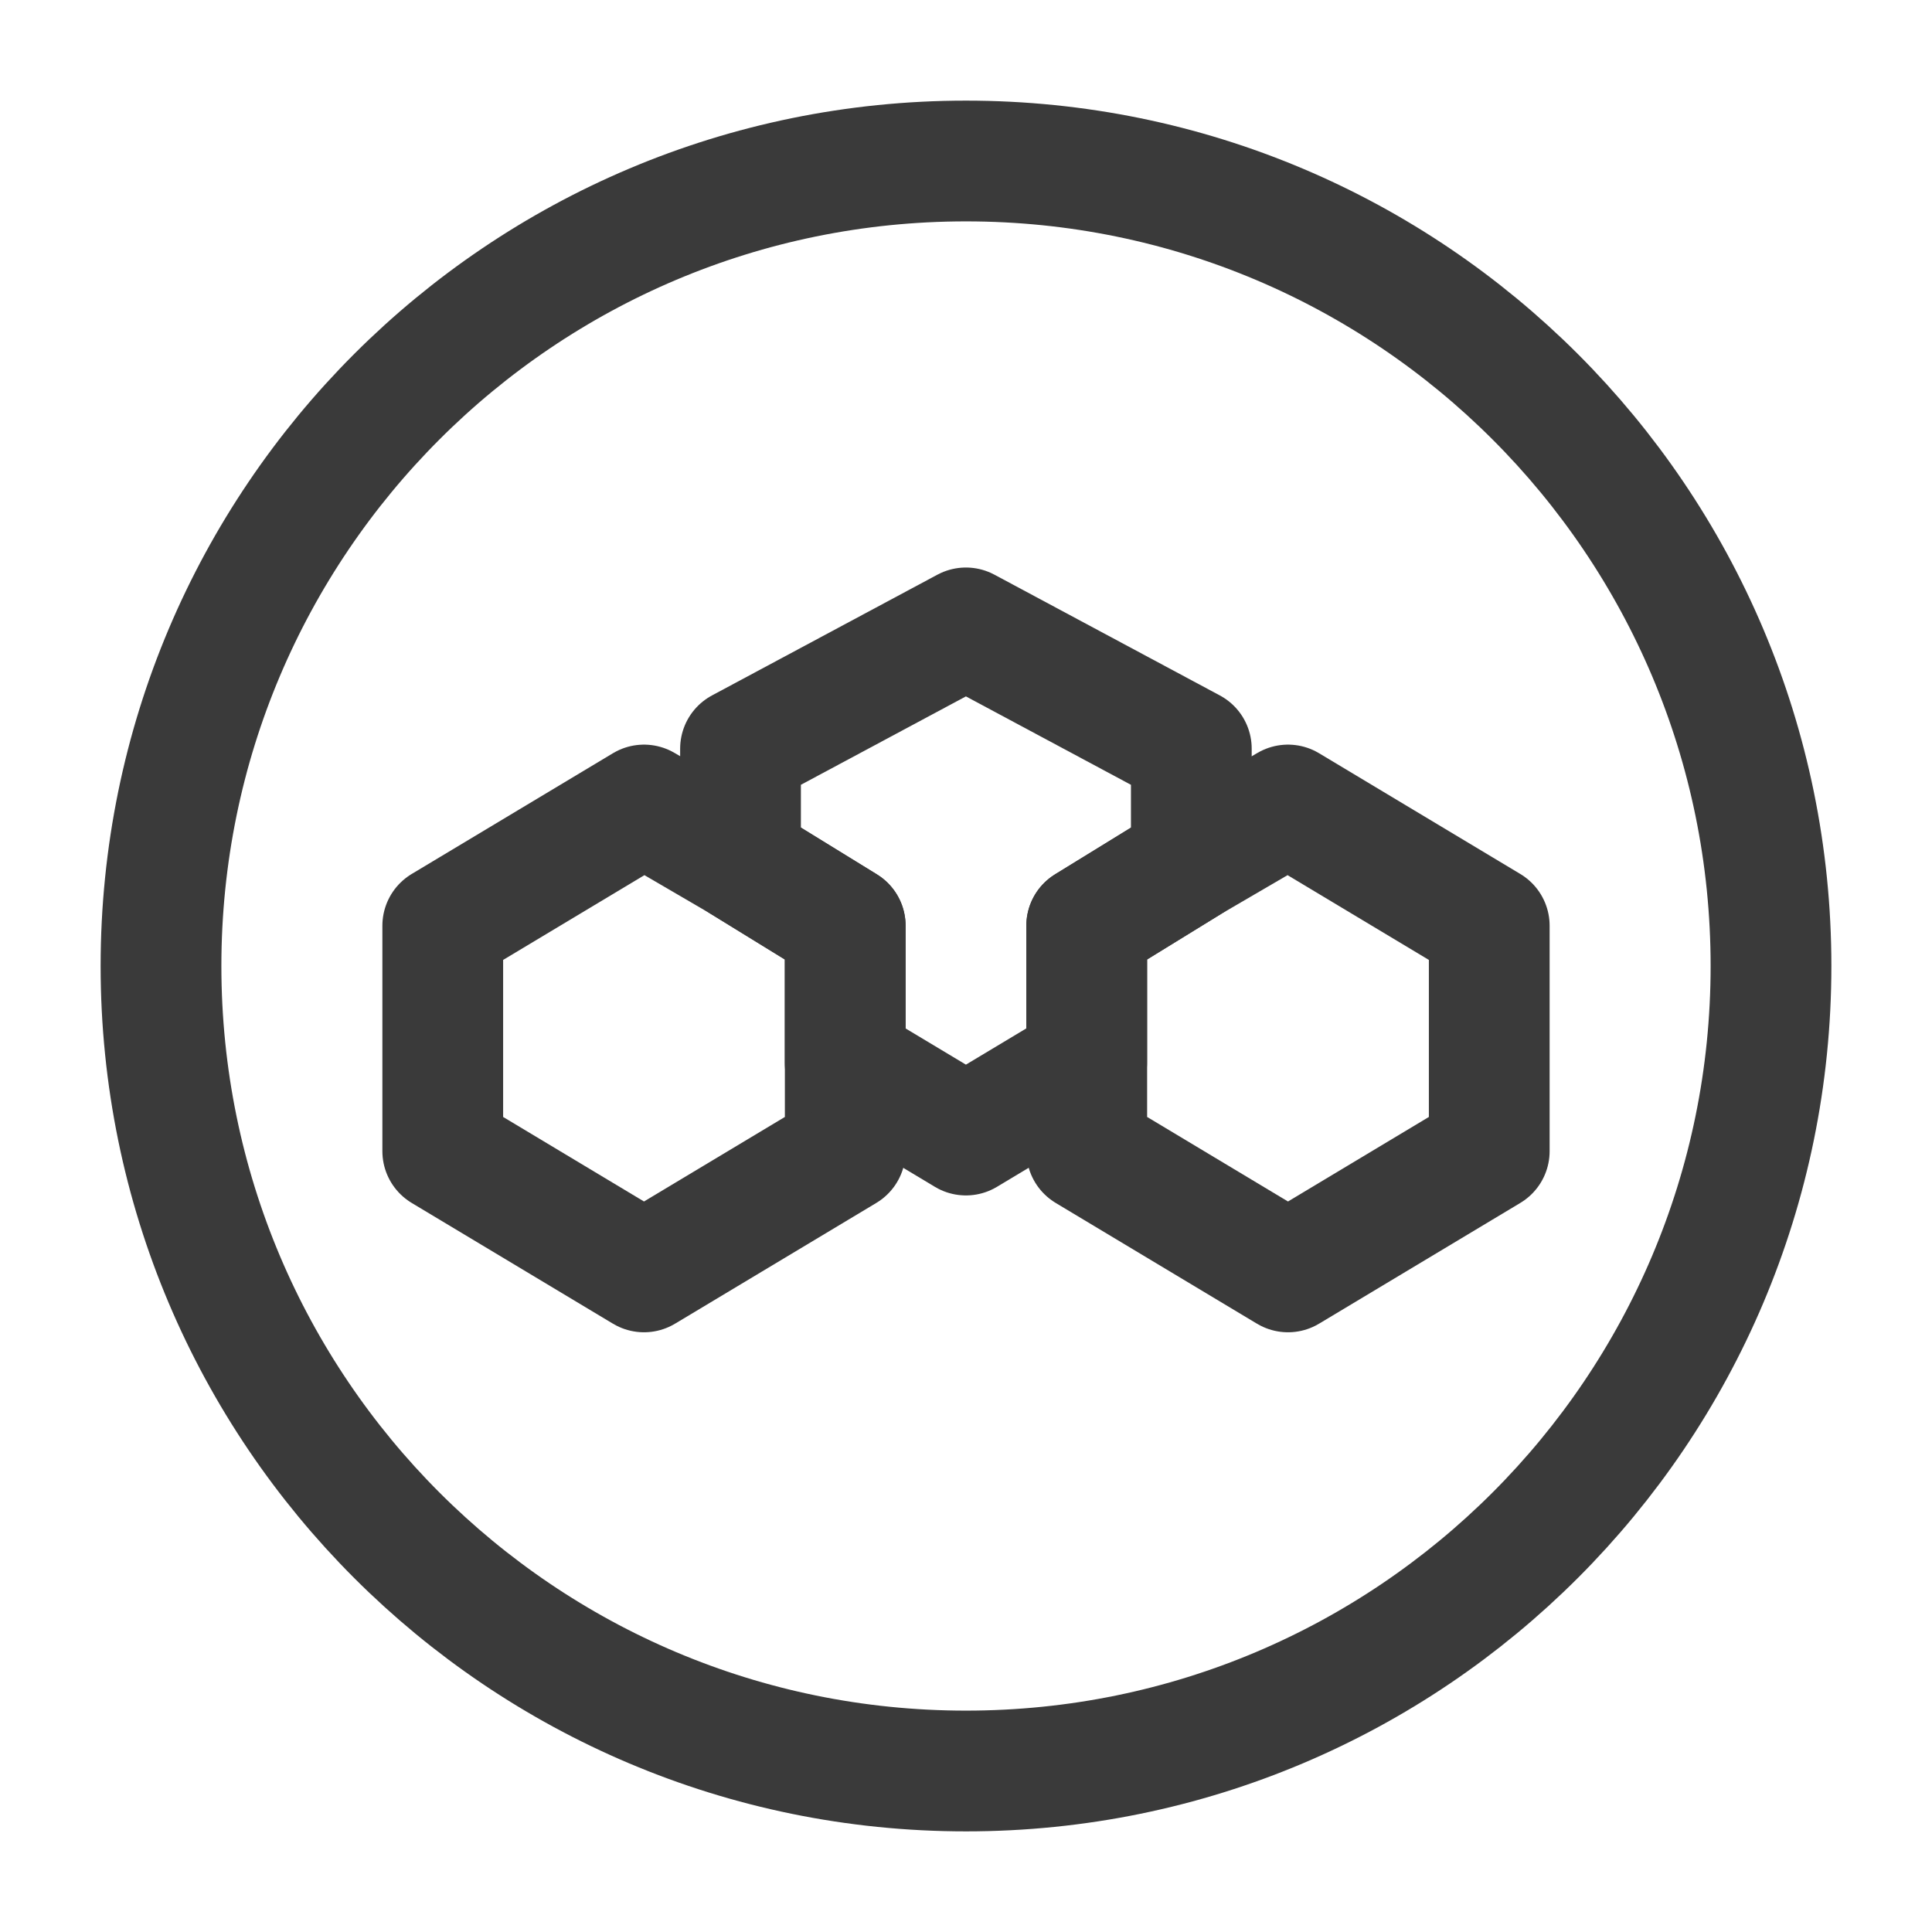 <svg width="24" height="24" viewBox="0 0 24 24" fill="none" xmlns="http://www.w3.org/2000/svg">
<path d="M10.5 11.5V14.3L8 15.8L5.5 14.3V11.5L8 10L9.2 10.7L10.5 11.5Z" stroke="#3A3A3A" stroke-width="1.5" stroke-miterlimit="10" stroke-linejoin="round"/>
<path d="M18.5 11.5V14.3L16 15.8L13.5 14.3V11.5L14.8 10.7L16 10L18.5 11.5Z" stroke="#3A3A3A" stroke-width="1.5" stroke-miterlimit="10" stroke-linejoin="round"/>
<path d="M14.799 9.3V10.7L13.499 11.5V13.2L11.999 14.1L10.499 13.2V11.5L9.199 10.7V9.3L11.999 7.8L14.799 9.3Z" stroke="#3A3A3A" stroke-width="1.5" stroke-miterlimit="10" stroke-linejoin="round"/>
<path d="M12 22C17.523 22 22 17.523 22 12C22 6.477 17.523 2 12 2C6.477 2 2 6.477 2 12C2 17.523 6.477 22 12 22Z" stroke="#3A3A3A" stroke-width="1.5" stroke-miterlimit="10" stroke-linejoin="round"/>
</svg>
